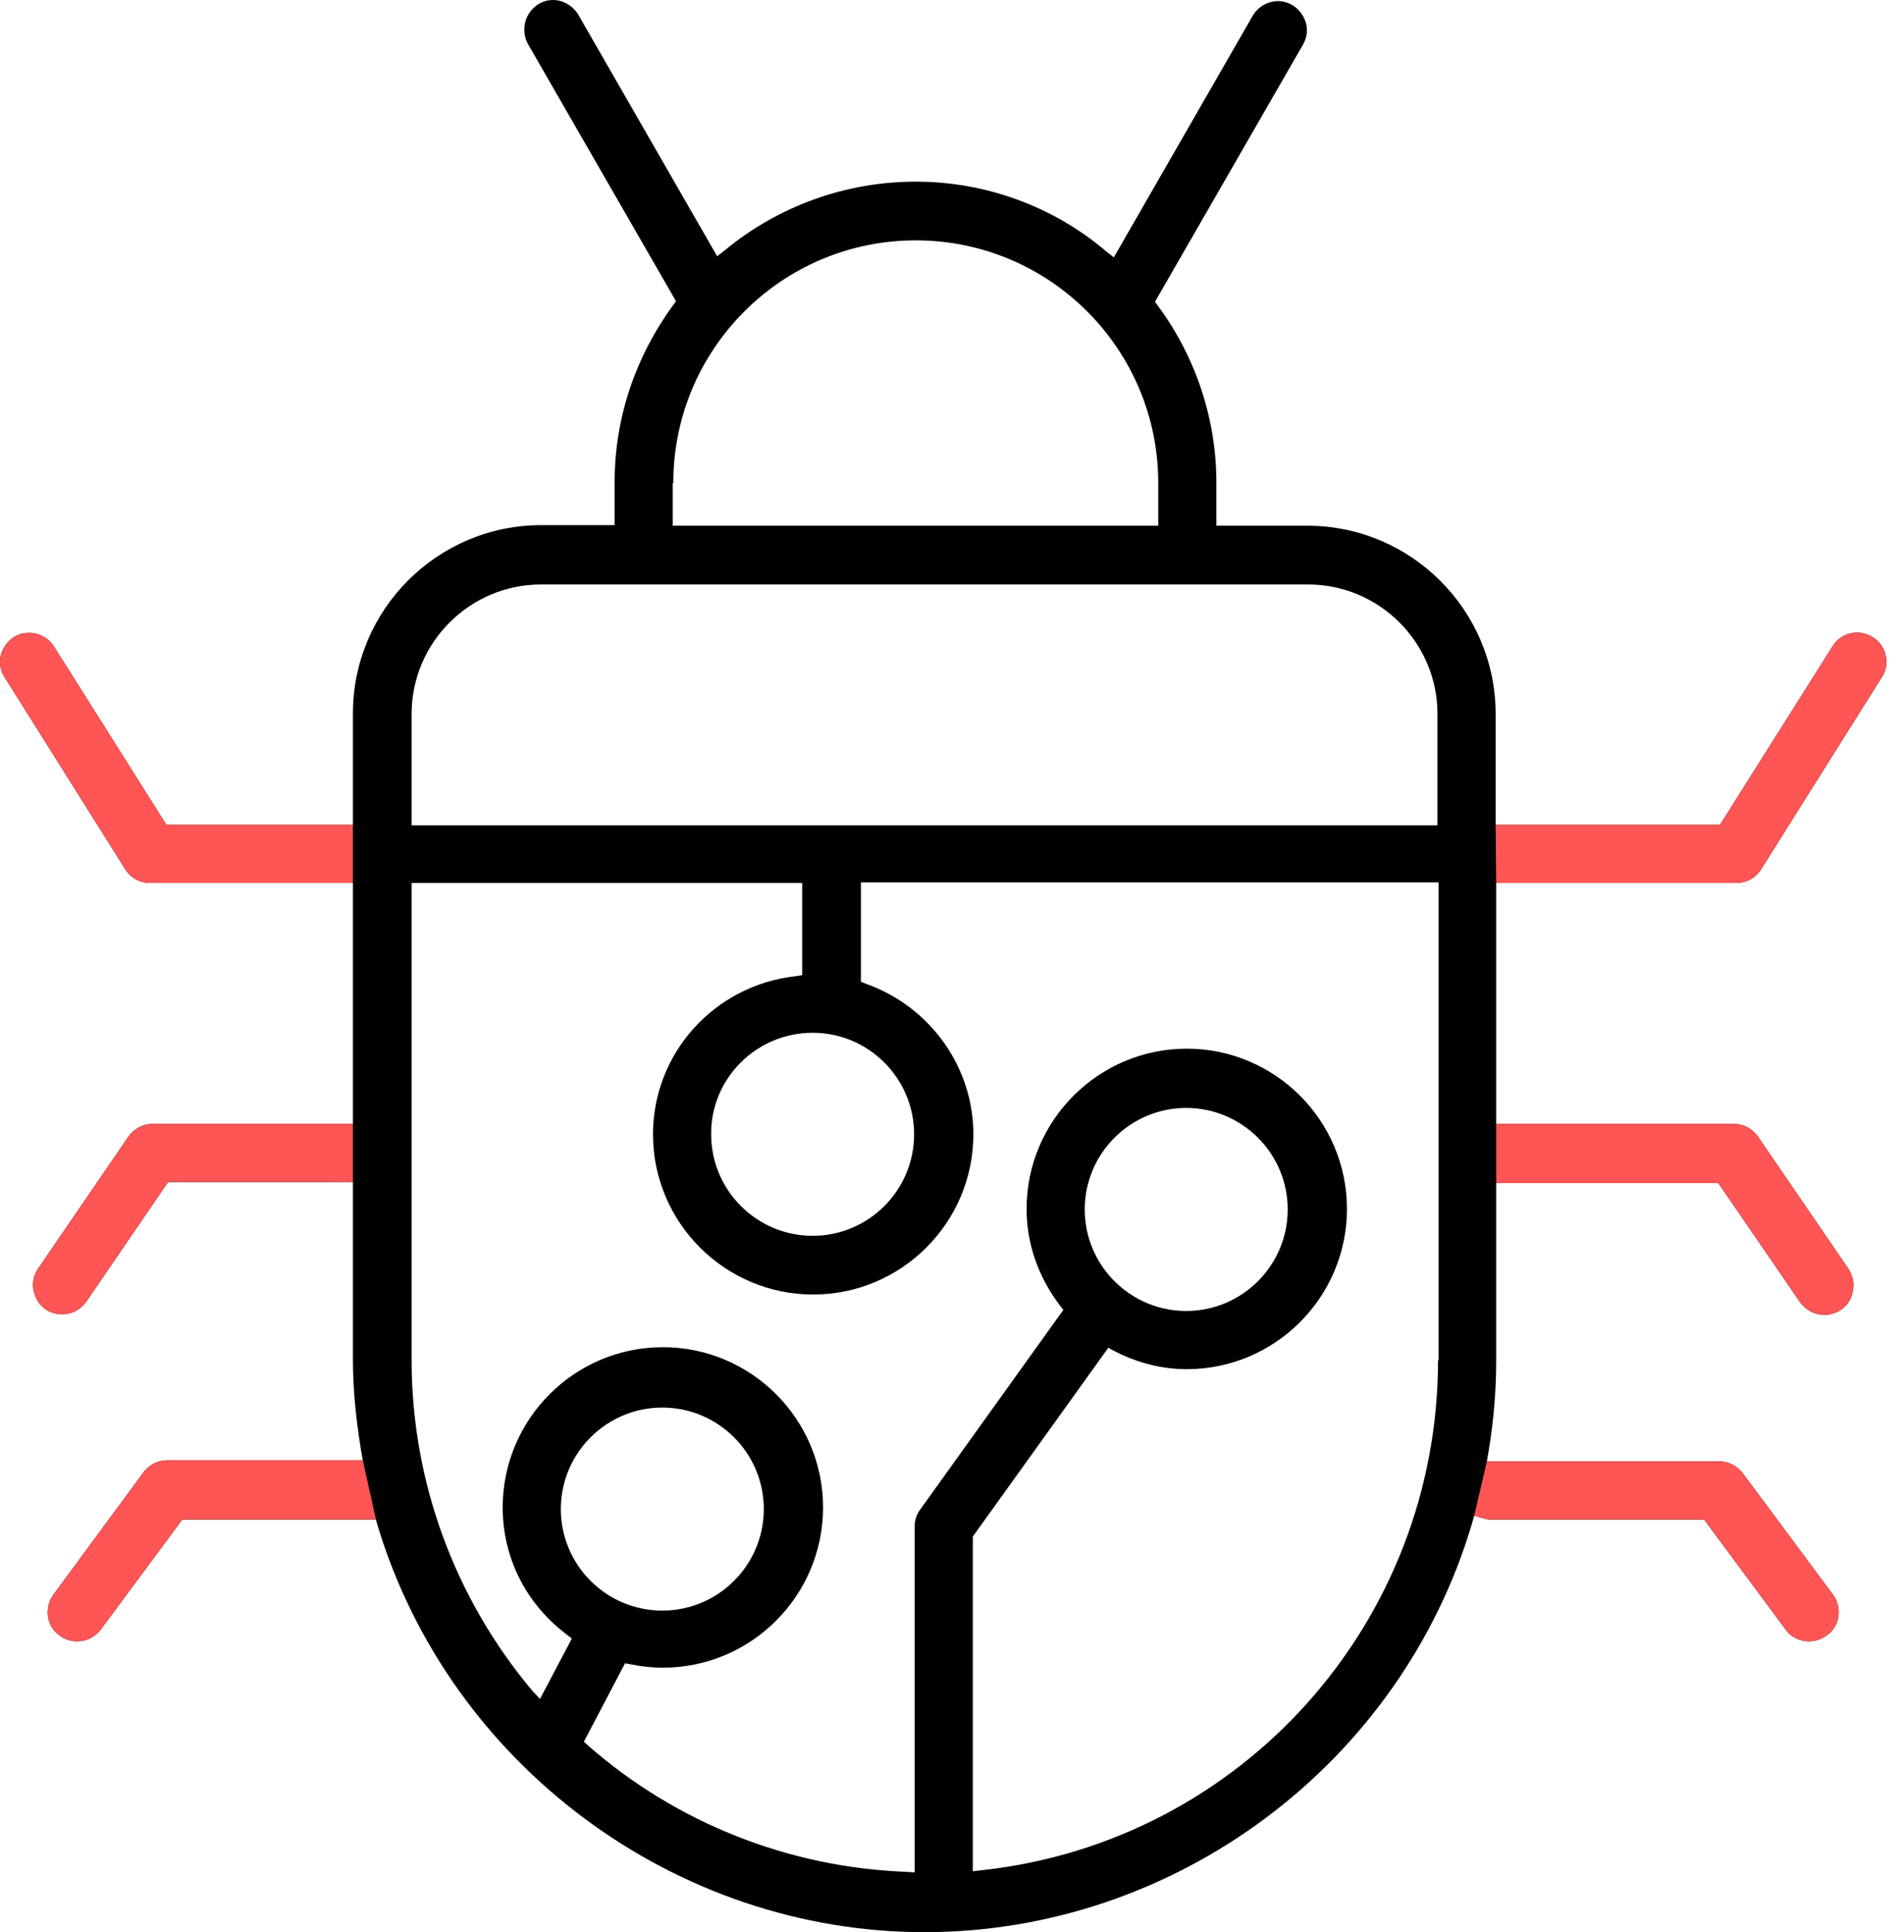 <svg width="69" height="70" viewBox="0 0 69 70" fill="none" xmlns="http://www.w3.org/2000/svg">
<path d="M66.984 45.965L63.704 41.173C63.505 40.895 63.187 40.716 62.829 40.716H54.221V31.988H62.928C63.286 31.988 63.624 31.81 63.823 31.491L68.197 24.533C68.356 24.295 68.395 24.016 68.336 23.738C68.276 23.46 68.097 23.221 67.859 23.082C67.362 22.764 66.706 22.923 66.407 23.42L62.332 29.881H54.201V25.865C54.201 22.108 51.139 19.046 47.382 19.046H44.081V17.496C44.081 15.19 43.346 12.963 41.974 11.094L41.855 10.935L47.223 1.611C47.362 1.373 47.401 1.074 47.322 0.816C47.242 0.557 47.064 0.319 46.825 0.18C46.586 0.041 46.288 0.001 46.03 0.08C45.752 0.16 45.533 0.339 45.394 0.577L40.364 9.325L40.086 9.106C38.177 7.476 35.712 6.581 33.187 6.581C30.662 6.581 28.217 7.456 26.269 9.066L25.99 9.285L20.96 0.538C20.821 0.299 20.583 0.12 20.324 0.041C20.046 -0.039 19.768 0.001 19.529 0.14C19.032 0.438 18.853 1.074 19.131 1.591L24.499 10.915L24.38 11.074C23.008 12.963 22.273 15.17 22.273 17.476V19.026H19.609C15.851 19.026 12.79 22.088 12.79 25.845V29.881H6.03L1.955 23.42C1.637 22.923 0.981 22.784 0.503 23.082C0.265 23.241 0.106 23.46 0.026 23.738C-0.033 24.016 0.006 24.295 0.165 24.533L4.539 31.491C4.738 31.81 5.076 31.988 5.434 31.988H12.79V40.716H5.533C5.175 40.716 4.857 40.895 4.658 41.173L1.378 45.965C1.219 46.203 1.16 46.481 1.219 46.76C1.279 47.038 1.418 47.277 1.657 47.436C1.835 47.555 2.034 47.615 2.253 47.615C2.611 47.615 2.929 47.436 3.128 47.157L6.09 42.823H12.79V49.265C12.79 50.279 12.889 51.352 13.088 52.565L13.148 52.903H6.07C5.732 52.903 5.414 53.062 5.215 53.32L1.935 57.773C1.597 58.251 1.676 58.907 2.154 59.245C2.332 59.384 2.551 59.463 2.79 59.463C3.128 59.463 3.446 59.304 3.645 59.046L6.607 55.05H13.625L13.684 55.269C16.308 63.936 24.459 70 33.505 70C42.59 70 50.761 63.917 53.346 55.189L53.425 54.911L53.763 55.01C53.843 55.03 53.922 55.05 53.982 55.05H61.755L64.718 59.046C64.916 59.324 65.234 59.463 65.572 59.463C65.791 59.463 66.01 59.384 66.209 59.245C66.686 58.907 66.765 58.231 66.427 57.773L63.147 53.36C62.948 53.102 62.63 52.943 62.292 52.943H53.883L53.942 52.605C54.141 51.392 54.221 50.318 54.221 49.304V42.863H62.272L65.234 47.177C65.433 47.456 65.751 47.634 66.109 47.634C66.328 47.634 66.527 47.575 66.706 47.456C66.944 47.297 67.103 47.058 67.143 46.78C67.203 46.481 67.143 46.203 66.984 45.965ZM24.4 17.496C24.4 12.645 28.336 8.708 33.187 8.708C38.038 8.708 41.974 12.645 41.974 17.496V19.046H24.38V17.496H24.4ZM14.917 25.865C14.917 23.281 17.024 21.174 19.609 21.174H47.401C49.986 21.174 52.093 23.281 52.093 25.865V29.901H14.917V25.865ZM52.113 49.285C52.113 58.767 45.016 66.72 35.593 67.754L35.255 67.793V55.666L40.165 48.827L40.384 48.947C41.239 49.384 42.113 49.603 43.008 49.603C46.209 49.603 48.813 46.998 48.813 43.797C48.813 40.597 46.209 37.992 43.008 37.992C39.807 37.992 37.203 40.597 37.203 43.797C37.203 45.05 37.62 46.243 38.396 47.277L38.535 47.456L33.346 54.692C33.207 54.871 33.147 55.09 33.147 55.308V67.833L32.829 67.813C28.595 67.654 24.519 66.044 21.338 63.261L21.159 63.102L22.65 60.259L22.869 60.298C23.247 60.378 23.644 60.418 24.022 60.418C27.223 60.418 29.827 57.813 29.827 54.612C29.827 51.412 27.223 48.807 24.022 48.807C20.821 48.807 18.217 51.412 18.217 54.612C18.217 56.422 19.052 58.092 20.523 59.205L20.722 59.364L19.569 61.551L19.291 61.253C16.468 57.893 14.917 53.658 14.917 49.285V31.988H29.072V35.328L28.813 35.368C25.871 35.706 23.664 38.171 23.664 41.094C23.664 44.294 26.269 46.899 29.469 46.899C32.67 46.899 35.274 44.294 35.274 41.094C35.274 38.668 33.724 36.481 31.398 35.647L31.199 35.567V31.969H52.133V49.285H52.113ZM39.31 43.817C39.31 41.79 40.96 40.139 42.988 40.139C45.016 40.139 46.666 41.79 46.666 43.817C46.666 45.845 45.016 47.495 42.988 47.495C40.96 47.495 39.31 45.845 39.31 43.817ZM20.324 54.672C20.324 52.644 21.974 50.994 24.002 50.994C26.03 50.994 27.68 52.644 27.68 54.672C27.68 56.7 26.03 58.35 24.002 58.35C21.974 58.35 20.324 56.7 20.324 54.672ZM29.45 37.416C31.477 37.416 33.127 39.066 33.127 41.094C33.127 43.122 31.477 44.772 29.45 44.772C27.422 44.772 25.772 43.122 25.772 41.094C25.752 39.086 27.402 37.416 29.45 37.416Z" fill="black"/>
<path d="M63.704 41.173L66.984 45.965C67.143 46.203 67.203 46.481 67.143 46.78C67.103 47.058 66.944 47.297 66.706 47.456C66.527 47.575 66.328 47.634 66.109 47.634C65.751 47.634 65.433 47.456 65.234 47.177L62.272 42.863H54.221V40.716V31.988L54.201 29.881H62.332L66.407 23.42C66.706 22.923 67.362 22.764 67.859 23.082C68.097 23.221 68.276 23.46 68.336 23.738C68.395 24.016 68.356 24.295 68.197 24.533L63.823 31.491C63.624 31.81 63.286 31.988 62.928 31.988H54.221V40.716H62.829C63.187 40.716 63.505 40.895 63.704 41.173Z" fill="#FF5555"/>
<path d="M6.03 29.881H12.79V31.988V40.716V42.823H6.09L3.128 47.157C2.929 47.436 2.611 47.615 2.253 47.615C2.034 47.615 1.835 47.555 1.657 47.436C1.418 47.277 1.279 47.038 1.219 46.76C1.16 46.481 1.219 46.203 1.378 45.965L4.658 41.173C4.857 40.895 5.175 40.716 5.533 40.716H12.79V31.988H5.434C5.076 31.988 4.738 31.81 4.539 31.491L0.165 24.533C0.006 24.295 -0.033 24.016 0.026 23.738C0.106 23.46 0.265 23.241 0.503 23.082C0.981 22.784 1.637 22.923 1.955 23.42L6.03 29.881Z" fill="#FF5555"/>
<path d="M6.07 52.903H13.148L13.625 55.05H6.607L3.645 59.046C3.446 59.304 3.128 59.463 2.79 59.463C2.551 59.463 2.332 59.384 2.154 59.245C1.676 58.907 1.597 58.251 1.935 57.773L5.215 53.32C5.414 53.062 5.732 52.903 6.07 52.903Z" fill="#FF5555"/>
<path d="M53.763 55.01L53.425 54.911L53.883 52.943H62.292C62.63 52.943 62.948 53.102 63.147 53.36L66.427 57.773C66.765 58.231 66.686 58.907 66.209 59.245C66.01 59.384 65.791 59.463 65.572 59.463C65.234 59.463 64.916 59.324 64.718 59.046L61.755 55.05H53.982C53.922 55.05 53.843 55.03 53.763 55.01Z" fill="#FF5555"/>
</svg>
